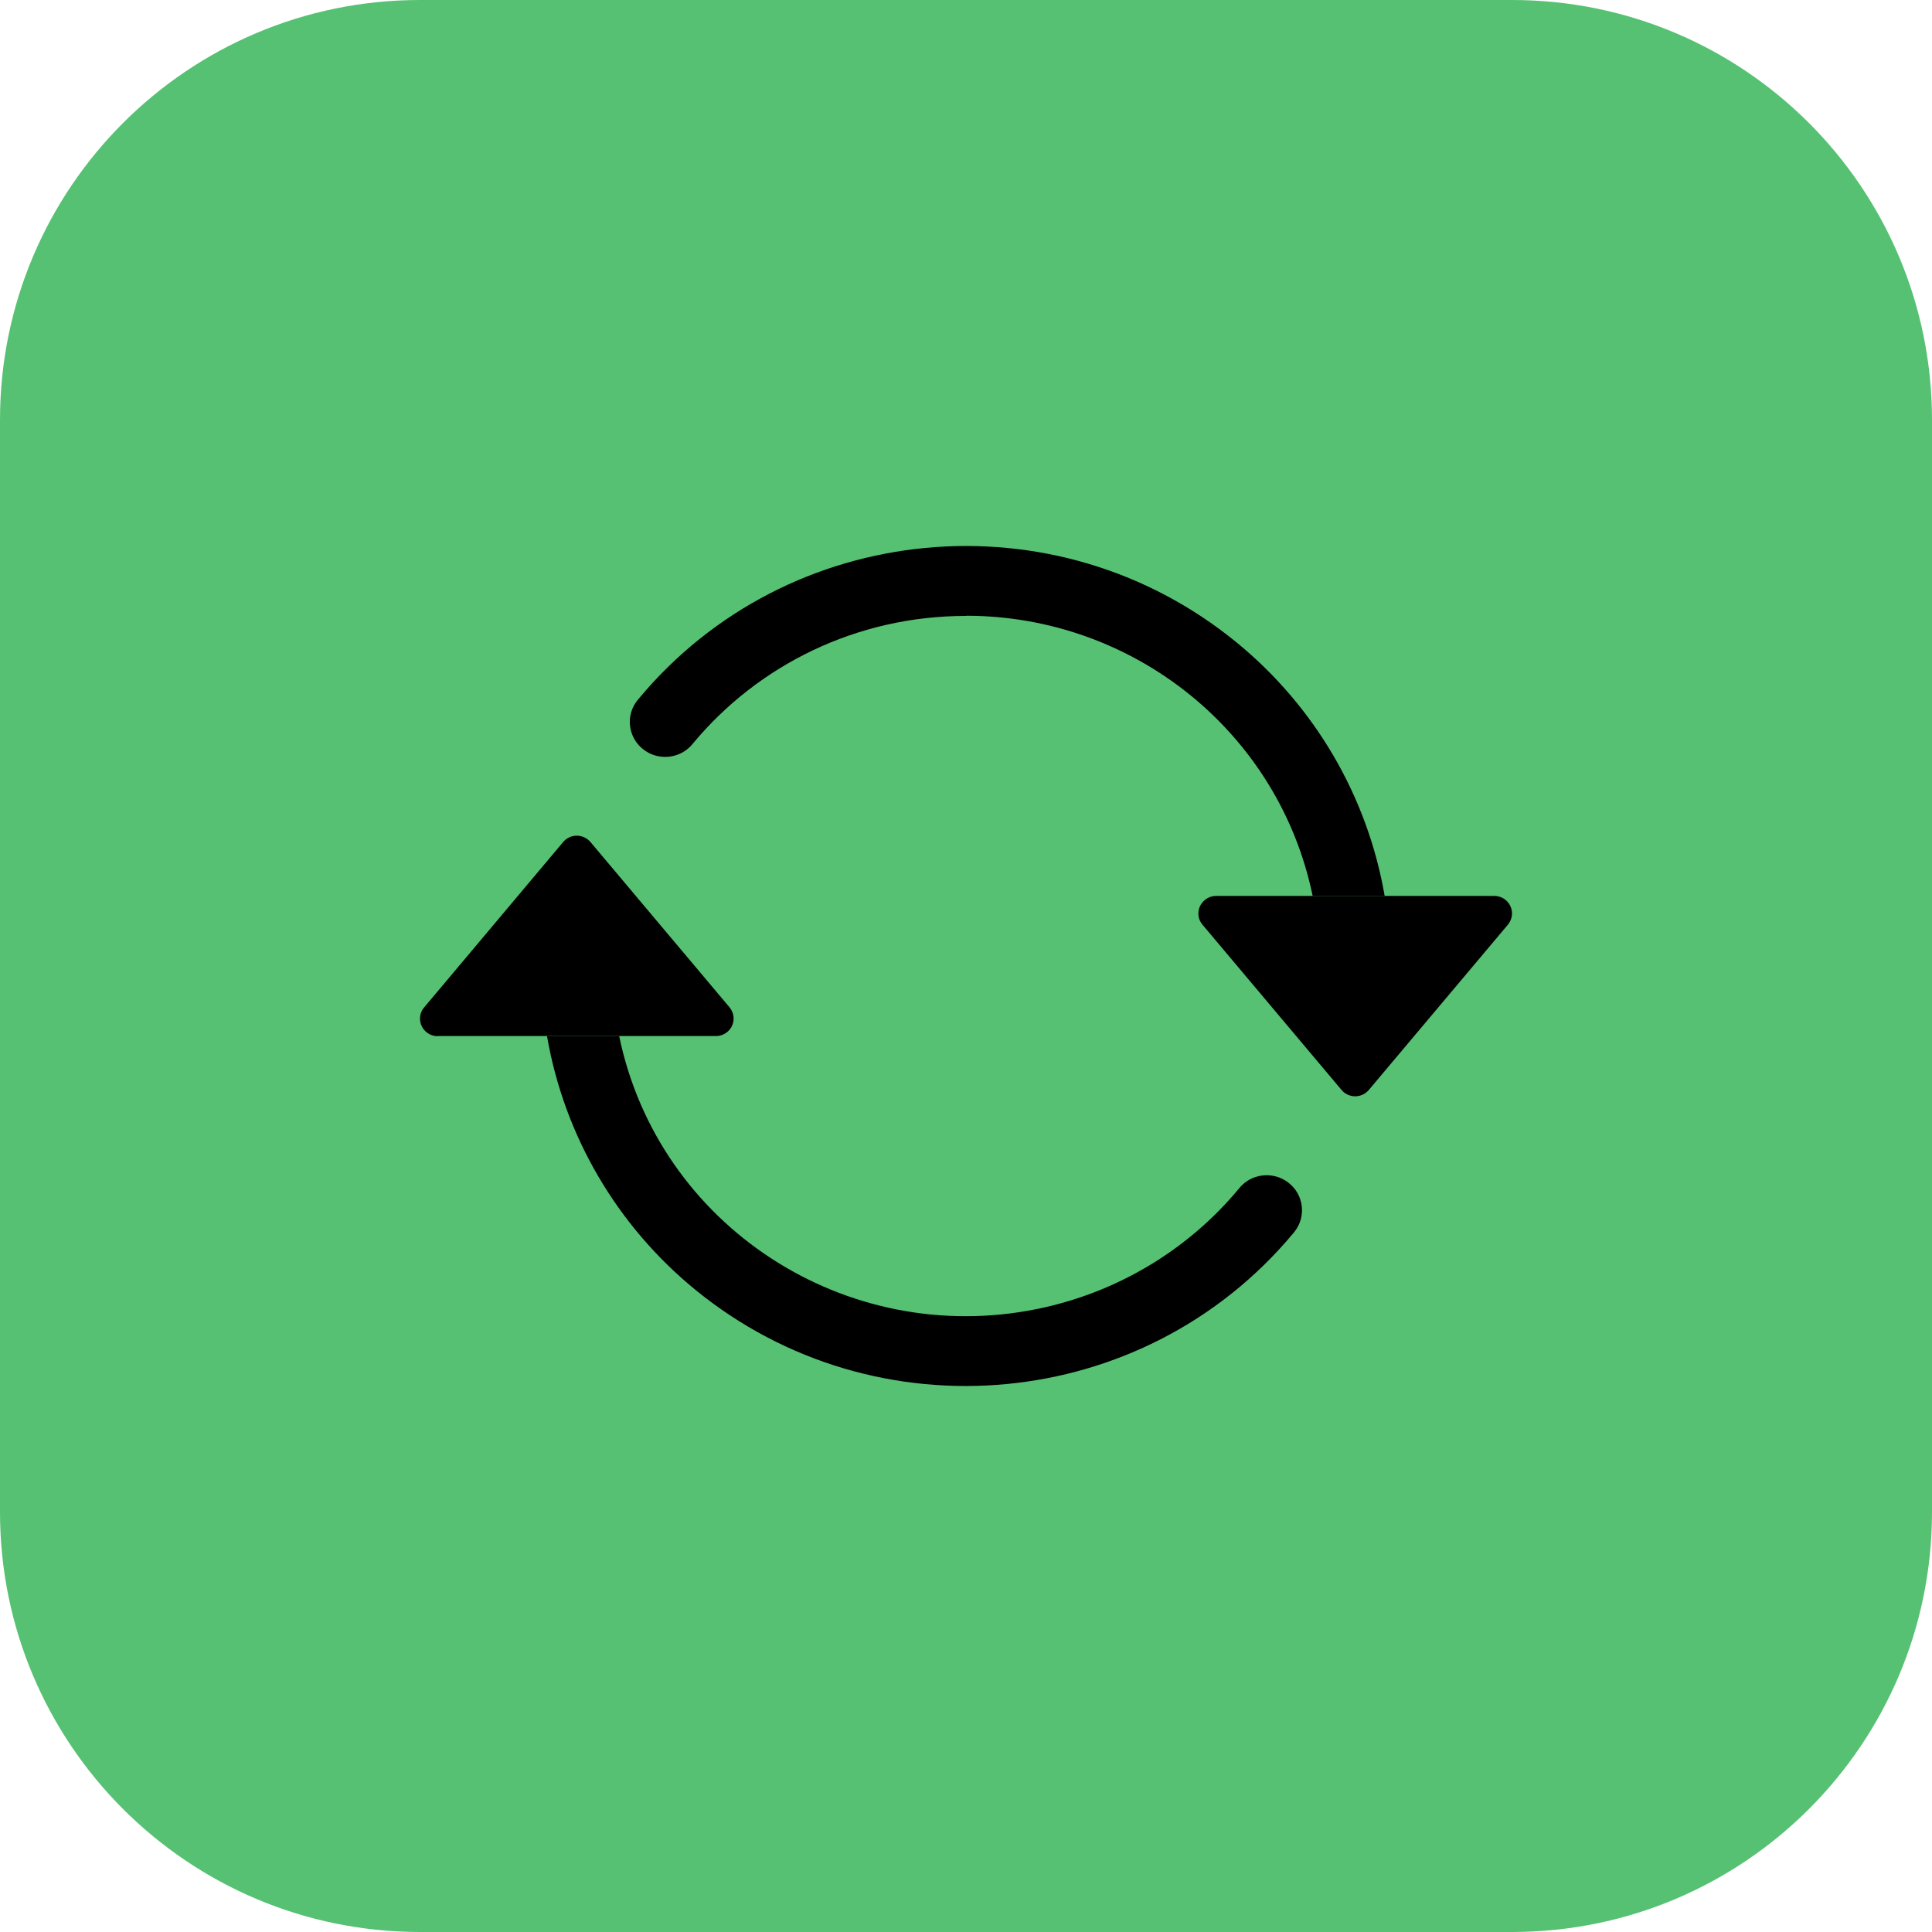 <svg width="138" height="138" viewBox="0 0 138 138" fill="none" xmlns="http://www.w3.org/2000/svg">
<path d="M0 30C0 13.431 13.431 0 30 0H108C124.569 0 138 13.431 138 30V108C138 124.569 124.569 138 108 138H30C13.431 138 0 124.569 0 108V30Z" fill="#56C172"/>
<path d="M86.86 63.996H106.738C107.434 63.996 108 64.557 108 65.246C108 65.537 107.894 65.818 107.705 66.051L97.772 77.856C97.324 78.382 96.534 78.463 95.991 78.02C95.932 77.973 95.873 77.915 95.826 77.856L85.893 66.051C85.445 65.526 85.515 64.732 86.058 64.288C86.282 64.101 86.565 63.996 86.872 63.996M31.262 74.003H51.139C51.835 74.003 52.401 73.443 52.401 72.754C52.401 72.462 52.295 72.181 52.107 71.948L42.174 60.143C41.725 59.617 40.935 59.536 40.392 59.979C40.333 60.026 40.274 60.084 40.227 60.143L30.294 71.96C29.846 72.485 29.917 73.279 30.459 73.723C30.684 73.91 30.967 74.015 31.273 74.015" fill="black"/>
<path fill-rule="evenodd" clip-rule="evenodd" d="M69 43.994C61.155 43.994 54.136 47.532 49.511 53.09C48.662 54.188 47.069 54.386 45.972 53.545C44.864 52.705 44.663 51.128 45.512 50.042C45.548 49.996 45.583 49.961 45.618 49.914C56.271 37.116 75.394 35.318 88.311 45.874C93.927 50.463 97.678 56.897 98.905 63.996H93.761C91.355 52.343 81.009 43.982 69 43.982M44.227 74.003C47.022 87.548 60.388 96.27 74.061 93.503C79.711 92.359 84.808 89.334 88.476 84.921C89.326 83.823 90.918 83.624 92.016 84.465C93.124 85.306 93.325 86.882 92.475 87.968C92.44 88.015 92.405 88.05 92.369 88.097C81.705 100.883 62.582 102.681 49.665 92.125C44.05 87.536 40.298 81.102 39.071 74.003H44.215H44.227Z" fill="black"/>
</svg>
